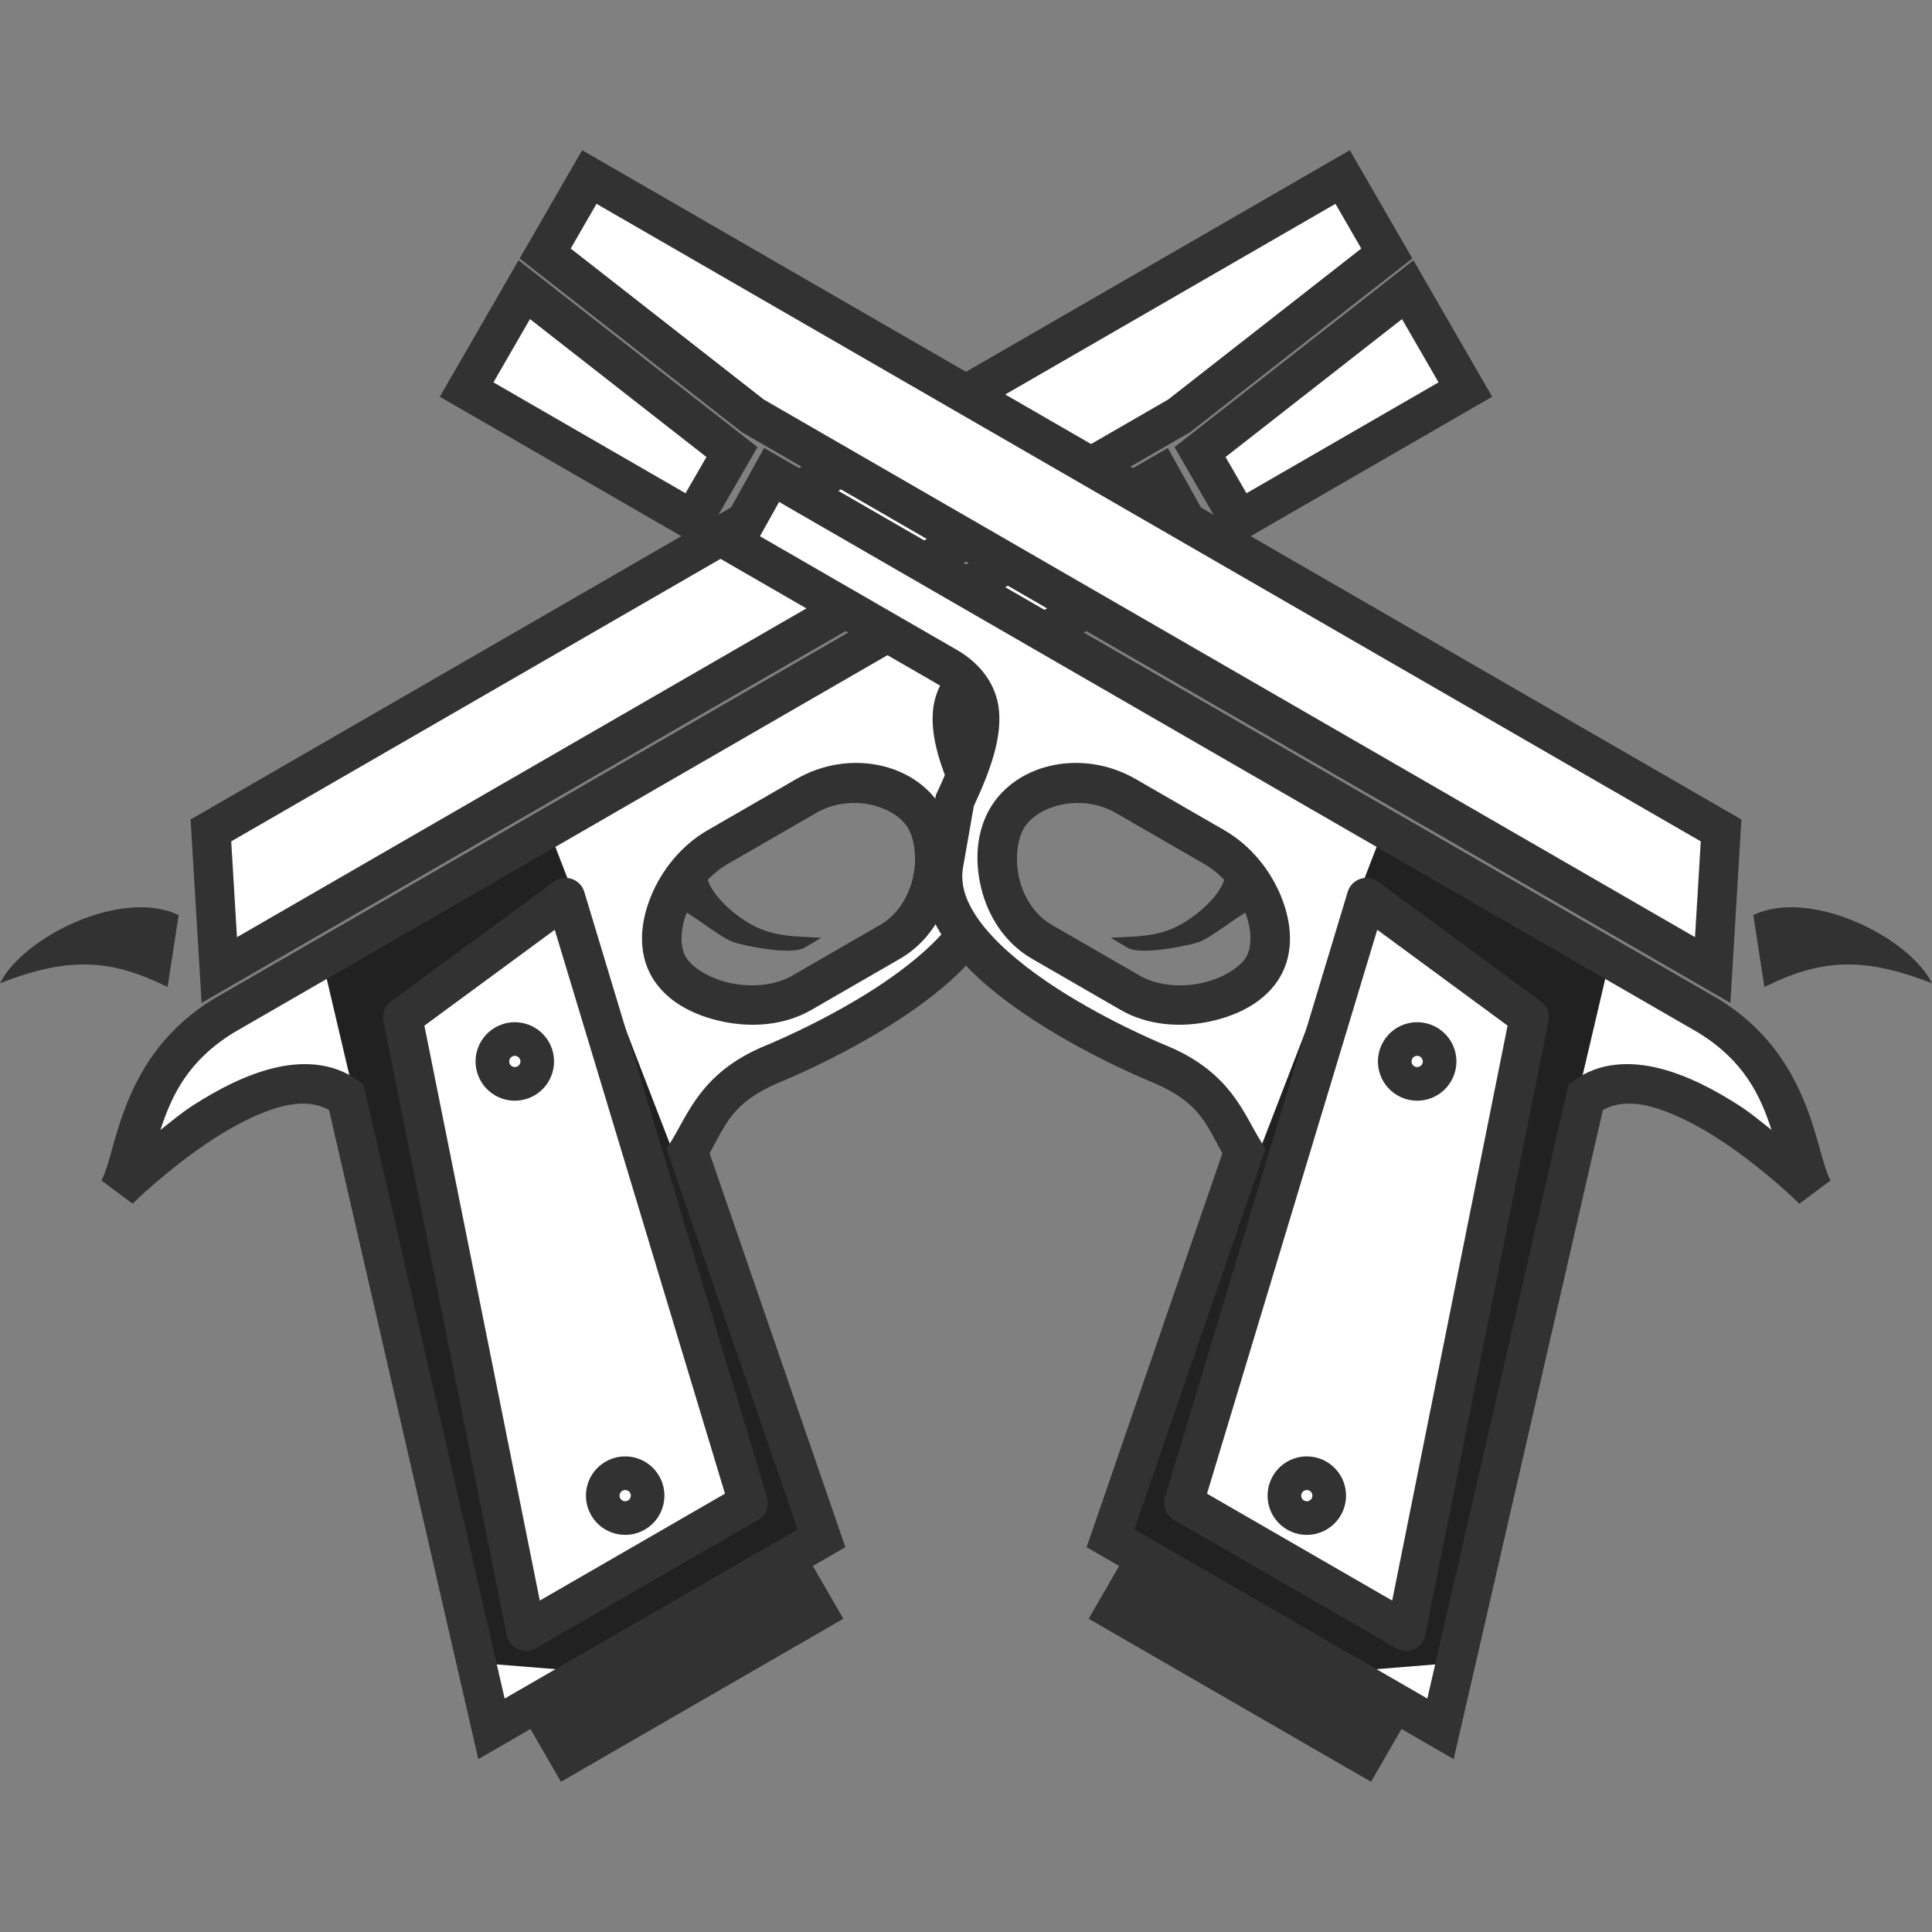 <?xml version="1.0" encoding="UTF-8" standalone="no"?>
<svg
   width="136.561"
   height="136.561"
   version="1.1"
   id="svg8"
   sodipodi:docname="loot-weapon-og-m9-dual.svg"
   inkscape:version="1.4.2 (f4327f4, 2025-05-13)"
   xmlns:inkscape="http://www.inkscape.org/namespaces/inkscape"
   xmlns:sodipodi="http://sodipodi.sourceforge.net/DTD/sodipodi-0.dtd"
   xmlns="http://www.w3.org/2000/svg"
   xmlns:svg="http://www.w3.org/2000/svg">
  <rect width="100%" height="100%" fill="#808080" stroke="none"/>
  <defs
     id="defs8" />
  <sodipodi:namedview
     id="namedview8"
     pagecolor="#ffffff"
     bordercolor="#000000"
     borderopacity="0.25"
     inkscape:showpageshadow="2"
     inkscape:pageopacity="0.0"
     inkscape:pagecheckerboard="0"
     inkscape:deskcolor="#d1d1d1"
     inkscape:zoom="3.1523438"
     inkscape:cx="62.334572"
     inkscape:cy="48.693927"
     inkscape:window-width="1920"
     inkscape:window-height="1009"
     inkscape:window-x="-8"
     inkscape:window-y="-8"
     inkscape:window-maximized="1"
     inkscape:current-layer="svg8" />
  <g
     id="g17"
     transform="translate(-11.264,4.28)">
    <g
       transform="translate(5.764,-7.11)"
       id="g8">
      <path
         d="M 21,71.396 20.407,61.529 100.404,15.342 103.525,20.748 88.845,32.225 Z"
         fill="#ffffff"
         stroke="#323232"
         stroke-width="2.775"
         id="path1"
         sodipodi:nodetypes="cccccc" />
      <path
         style="baseline-shift:baseline;display:inline;overflow:visible;opacity:1;vector-effect:none;fill:#ffffff;enable-background:accumulate;stop-color:#000000;stop-opacity:1"
         d="m 105.003,23.308 -14.68,11.478 2.775,4.806 15.98,-9.226 z M 21.328,74.62 c -6.086,3.729 -5.922,9.476 -7.43,12.307 0,0 10.601,-10.556 16.059,-6.62 L 40.241,125.03 63.569,111.562 54.141,84.204 c 1.326,-2.131 1.83,-4.391 5.807,-6.103 0,0 16.671,-6.64 15.417,-14.145 l -0.794,-4.516 c -2.613,-5.513 -2.221,-7.872 0.532,-9.462 L 90.22,41.252 87.52,36.404 Z m 34.894,-11.908 6.254,-3.61 c 3.126,-1.806 7.026,-0.827 8.425,1.596 1.399,2.423 0.646,6.896 -2.48,8.701 l -6.253,3.61 c -3.127,1.805 -8,0.581 -9.4,-1.842 -1.398,-2.423 0.328,-6.65 3.454,-8.455 z"
         id="path12" />
      <path
         style="fill:#212121;fill-opacity:1;stroke:none;stroke-width:2.775;stroke-dasharray:none;stroke-opacity:1"
         d="M 20.49,93.314 35.536,43.422 53.592,45.166 45.423,97.239 25.057,96.468 Z"
         id="path9"
         transform="rotate(-30,80.815,70.531)"
         sodipodi:nodetypes="cccccc" />
      <path
         style="baseline-shift:baseline;display:inline;overflow:visible;opacity:1;vector-effect:none;fill:#323232;enable-background:accumulate;stop-color:#000000;stop-opacity:1"
         d="m 105.406,21.23 -16.887,13.205 4.07,7.051 18.383,-10.613 z m -0.807,4.154 2.582,4.473 -13.576,7.838 -1.479,-2.561 z m -16.553,9.113 -67.428,38.93 -0.016,0.008 c -6.637,4.067 -6.808,10.732 -7.93,12.838 l 2.203,1.637 c 0,0 2.577,-2.555 5.756,-4.604 1.589,-1.024 3.322,-1.902 4.846,-2.279 1.341,-0.332 2.391,-0.222 3.281,0.26 L 39.309,127.17 65.254,112.191 55.658,84.35 c 1.137,-2.024 1.572,-3.568 4.838,-4.973 l -0.035,0.014 c 0,0 4.267,-1.693 8.42,-4.383 2.076,-1.345 4.141,-2.937 5.674,-4.791 1.532,-1.854 2.579,-4.086 2.178,-6.488 v -0.006 l -0.828,-4.707 -0.08,-0.17 c -1.262,-2.663 -1.696,-4.46 -1.615,-5.498 0.081,-1.038 0.444,-1.507 1.588,-2.168 l 16.301,-9.408 z m -1.055,3.812 1.352,2.424 -13.934,8.043 c -1.609,0.929 -2.819,2.436 -2.969,4.354 -0.146,1.861 0.515,3.954 1.787,6.68 l 0.768,4.375 c 0.226,1.351 -0.339,2.762 -1.58,4.264 -1.241,1.501 -3.108,2.977 -5.043,4.23 -3.869,2.506 -7.938,4.133 -7.938,4.133 l -0.018,0.008 -0.018,0.006 c -4.346,1.87 -5.261,4.754 -6.438,6.645 l -0.35,0.561 9.271,26.9 -20.711,11.957 -9.98,-43.402 -0.424,-0.307 c -1.776,-1.281 -3.958,-1.341 -5.957,-0.846 -1.999,0.495 -3.941,1.518 -5.684,2.641 -0.902,0.581 -1.517,1.131 -2.283,1.721 0.796,-2.444 1.943,-4.893 5.207,-6.893 z m -22.281,18.549 c -0.997,0.158 -1.993,0.5 -2.93,1.041 l -6.254,3.609 c -1.873,1.082 -3.253,2.812 -4.014,4.674 -0.76,1.862 -0.944,3.948 0.053,5.676 v 0.002 c 0.998,1.728 2.9,2.725 4.963,3.168 2.063,0.443 4.381,0.308 6.332,-0.818 l 6.254,-3.611 c 1.951,-1.127 3.112,-3.041 3.59,-4.988 0.478,-1.948 0.337,-3.982 -0.602,-5.607 -1.407,-2.437 -4.403,-3.619 -7.393,-3.145 z m 0.406,2.779 c 1.973,-0.272 3.891,0.555 4.582,1.752 0.461,0.798 0.641,2.213 0.311,3.559 -0.33,1.346 -1.108,2.57 -2.283,3.248 l -6.252,3.609 c -1.176,0.679 -2.858,0.833 -4.363,0.51 -1.505,-0.323 -2.738,-1.149 -3.141,-1.844 -0.401,-0.695 -0.423,-1.931 0.111,-3.24 0.535,-1.309 1.581,-2.595 2.834,-3.318 l 6.254,-3.611 c 0.626,-0.362 1.29,-0.574 1.947,-0.664 z"
         id="path13" />
      <path
         d="m 55.225,65.342 c 0.472,1.163 1.862,2.431 3.161,3.161 1.156,0.65 2.278,0.861 3.866,0.94 -0.898,0.545 -4.3,-0.206 -4.806,-0.397 -0.975,-0.358 -3.207,-2.28 -4.22,-2.55 z"
         fill="#323232"
         stroke="#323232"
         stroke-width="0.783"
         id="path4" />
      <path
         d="M 42.675,118.132 58.39,109.06 45.471,66.269 33.964,74.732 Z"
         fill="none"
         stroke="#323232"
         stroke-width="2.775"
         id="path5"
         style="fill:#ffffff;fill-opacity:1;stroke-width:2.775;stroke-linejoin:round;stroke-dasharray:none"
         sodipodi:nodetypes="ccccc" />
      <circle
         transform="rotate(-30)"
         r="1.585"
         cy="88.371"
         cx="-2.652"
         fill="none"
         stroke="#323232"
         stroke-width="2.378"
         id="circle5" />
      <circle
         transform="rotate(-30)"
         cx="-11.241"
         cy="118.85"
         r="1.585"
         fill="none"
         stroke="#323232"
         stroke-width="2.378"
         id="circle6" />
      <path
         d="m 64.139,116.989 -18.729,10.813 -2.107,-3.648 18.73,-10.814 z"
         fill="#323232"
         stroke="#323232"
         stroke-width="1.421"
         id="path7"
         sodipodi:nodetypes="ccccc" />
      <path
         style="baseline-shift:baseline;display:inline;overflow:visible;opacity:1;vector-effect:none;fill:#323232;enable-background:accumulate;stop-color:#000000;stop-opacity:1"
         d="m 5.5,72.335 c 5.107,-2.02 8.087,-1.591 11.847,0.26 l 0.781,-5.083 C 14.093,65.57 7.084,69.097 5.5,72.335 Z"
         id="path8"
         sodipodi:nodetypes="cccc" />
    </g>
    <g
       transform="matrix(-1,0,0,1,153.324,-7.11)"
       id="g16">
      <path
         d="M 21,71.396 20.407,61.529 100.404,15.342 103.525,20.748 88.845,32.225 Z"
         fill="#ffffff"
         stroke="#323232"
         stroke-width="2.775"
         id="path2"
         sodipodi:nodetypes="cccccc" />
      <path
         style="baseline-shift:baseline;display:inline;overflow:visible;opacity:1;vector-effect:none;fill:#ffffff;enable-background:accumulate;stop-color:#000000;stop-opacity:1"
         d="m 105.003,23.308 -14.68,11.478 2.775,4.806 15.98,-9.226 z M 21.328,74.62 c -6.086,3.729 -5.922,9.476 -7.43,12.307 0,0 10.601,-10.556 16.059,-6.62 L 40.241,125.03 63.569,111.562 54.141,84.204 c 1.326,-2.131 1.83,-4.391 5.807,-6.103 0,0 16.671,-6.64 15.417,-14.145 l -0.794,-4.516 c -2.613,-5.513 -2.221,-7.872 0.532,-9.462 L 90.22,41.252 87.52,36.404 Z m 34.894,-11.908 6.254,-3.61 c 3.126,-1.806 7.026,-0.827 8.425,1.596 1.399,2.423 0.646,6.896 -2.48,8.701 l -6.253,3.61 c -3.127,1.805 -8,0.581 -9.4,-1.842 -1.398,-2.423 0.328,-6.65 3.454,-8.455 z"
         id="path3" />
      <path
         style="fill:#212121;fill-opacity:1;stroke:none;stroke-width:2.775;stroke-dasharray:none;stroke-opacity:1"
         d="M 20.49,93.314 35.536,43.422 53.592,45.166 45.423,97.239 25.057,96.468 Z"
         id="path6"
         transform="rotate(-30,80.815,70.531)"
         sodipodi:nodetypes="cccccc" />
      <path
         style="baseline-shift:baseline;display:inline;overflow:visible;opacity:1;vector-effect:none;fill:#323232;enable-background:accumulate;stop-color:#000000;stop-opacity:1"
         d="m 105.406,21.23 -16.887,13.205 4.07,7.051 18.383,-10.613 z m -0.807,4.154 2.582,4.473 -13.576,7.838 -1.479,-2.561 z m -16.553,9.113 -67.428,38.93 -0.016,0.008 c -6.637,4.067 -6.808,10.732 -7.93,12.838 l 2.203,1.637 c 0,0 2.577,-2.555 5.756,-4.604 1.589,-1.024 3.322,-1.902 4.846,-2.279 1.341,-0.332 2.391,-0.222 3.281,0.26 L 39.309,127.17 65.254,112.191 55.658,84.35 c 1.137,-2.024 1.572,-3.568 4.838,-4.973 l -0.035,0.014 c 0,0 4.267,-1.693 8.42,-4.383 2.076,-1.345 4.141,-2.937 5.674,-4.791 1.532,-1.854 2.579,-4.086 2.178,-6.488 v -0.006 l -0.828,-4.707 -0.08,-0.17 c -1.262,-2.663 -1.696,-4.46 -1.615,-5.498 0.081,-1.038 0.444,-1.507 1.588,-2.168 l 16.301,-9.408 z m -1.055,3.812 1.352,2.424 -13.934,8.043 c -1.609,0.929 -2.819,2.436 -2.969,4.354 -0.146,1.861 0.515,3.954 1.787,6.68 l 0.768,4.375 c 0.226,1.351 -0.339,2.762 -1.58,4.264 -1.241,1.501 -3.108,2.977 -5.043,4.23 -3.869,2.506 -7.938,4.133 -7.938,4.133 l -0.018,0.008 -0.018,0.006 c -4.346,1.87 -5.261,4.754 -6.438,6.645 l -0.35,0.561 9.271,26.9 -20.711,11.957 -9.98,-43.402 -0.424,-0.307 c -1.776,-1.281 -3.958,-1.341 -5.957,-0.846 -1.999,0.495 -3.941,1.518 -5.684,2.641 -0.902,0.581 -1.517,1.131 -2.283,1.721 0.796,-2.444 1.943,-4.893 5.207,-6.893 z m -22.281,18.549 c -0.997,0.158 -1.993,0.5 -2.93,1.041 l -6.254,3.609 c -1.873,1.082 -3.253,2.812 -4.014,4.674 -0.76,1.862 -0.944,3.948 0.053,5.676 v 0.002 c 0.998,1.728 2.9,2.725 4.963,3.168 2.063,0.443 4.381,0.308 6.332,-0.818 l 6.254,-3.611 c 1.951,-1.127 3.112,-3.041 3.59,-4.988 0.478,-1.948 0.337,-3.982 -0.602,-5.607 -1.407,-2.437 -4.403,-3.619 -7.393,-3.145 z m 0.406,2.779 c 1.973,-0.272 3.891,0.555 4.582,1.752 0.461,0.798 0.641,2.213 0.311,3.559 -0.33,1.346 -1.108,2.57 -2.283,3.248 l -6.252,3.609 c -1.176,0.679 -2.858,0.833 -4.363,0.51 -1.505,-0.323 -2.738,-1.149 -3.141,-1.844 -0.401,-0.695 -0.423,-1.931 0.111,-3.24 0.535,-1.309 1.581,-2.595 2.834,-3.318 l 6.254,-3.611 c 0.626,-0.362 1.29,-0.574 1.947,-0.664 z"
         id="path10" />
      <path
         d="m 55.225,65.342 c 0.472,1.163 1.862,2.431 3.161,3.161 1.156,0.65 2.278,0.861 3.866,0.94 -0.898,0.545 -4.3,-0.206 -4.806,-0.397 -0.975,-0.358 -3.207,-2.28 -4.22,-2.55 z"
         fill="#323232"
         stroke="#323232"
         stroke-width="0.783"
         id="path11" />
      <path
         d="M 42.675,118.132 58.39,109.06 45.471,66.269 33.964,74.732 Z"
         fill="none"
         stroke="#323232"
         stroke-width="2.775"
         id="path14"
         style="fill:#ffffff;fill-opacity:1;stroke-width:2.775;stroke-linejoin:round;stroke-dasharray:none"
         sodipodi:nodetypes="ccccc" />
      <circle
         transform="rotate(-30)"
         r="1.585"
         cy="88.371"
         cx="-2.652"
         fill="none"
         stroke="#323232"
         stroke-width="2.378"
         id="circle14" />
      <circle
         transform="rotate(-30)"
         cx="-11.241"
         cy="118.85"
         r="1.585"
         fill="none"
         stroke="#323232"
         stroke-width="2.378"
         id="circle15" />
      <path
         d="m 64.139,116.989 -18.729,10.813 -2.107,-3.648 18.73,-10.814 z"
         fill="#323232"
         stroke="#323232"
         stroke-width="1.421"
         id="path15"
         sodipodi:nodetypes="ccccc" />
      <path
         style="baseline-shift:baseline;display:inline;overflow:visible;opacity:1;vector-effect:none;fill:#323232;enable-background:accumulate;stop-color:#000000;stop-opacity:1"
         d="m 5.5,72.335 c 5.107,-2.02 8.087,-1.591 11.847,0.26 l 0.781,-5.083 C 14.093,65.57 7.084,69.097 5.5,72.335 Z"
         id="path16"
         sodipodi:nodetypes="cccc" />
    </g>
  </g>
</svg>
